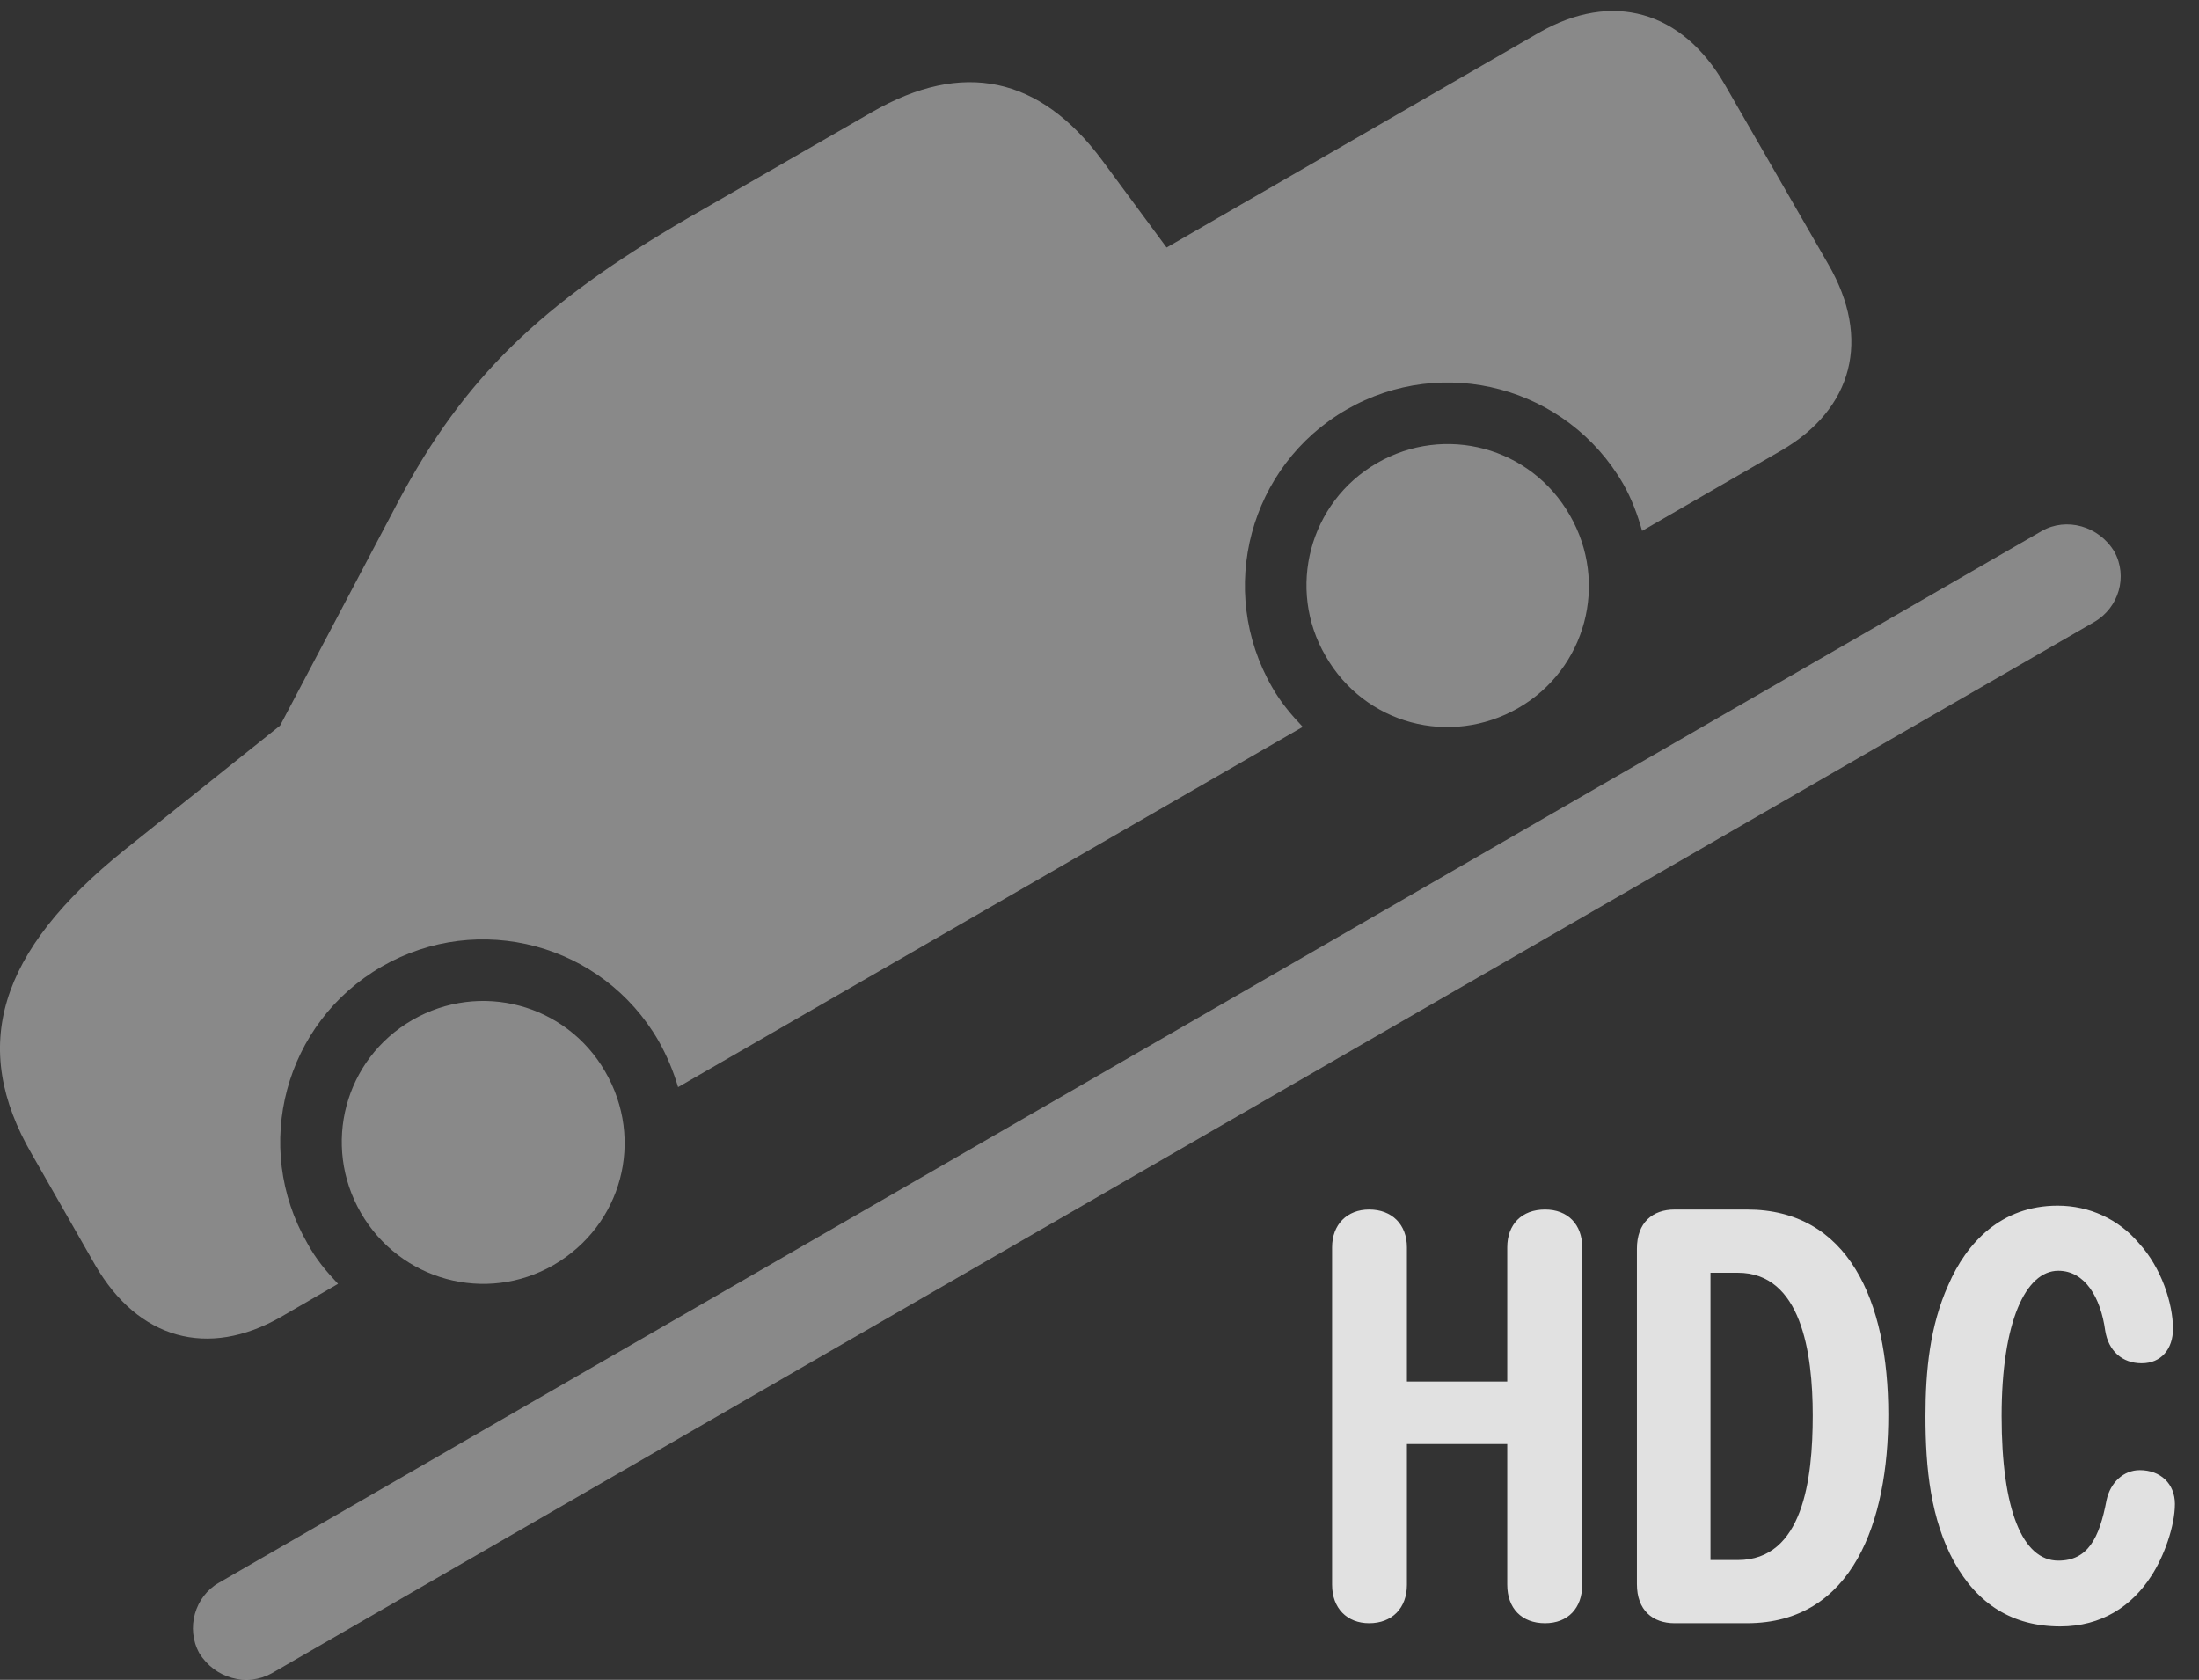 <?xml version="1.0" encoding="UTF-8"?>
<!--Generator: Apple Native CoreSVG 341-->
<!DOCTYPE svg
PUBLIC "-//W3C//DTD SVG 1.1//EN"
       "http://www.w3.org/Graphics/SVG/1.1/DTD/svg11.dtd">
<svg version="1.1" xmlns="http://www.w3.org/2000/svg" xmlns:xlink="http://www.w3.org/1999/xlink" viewBox="0 0 32.968 25.185">
 <rect x="0" y="0" width="32.968" height="25.185" fill="#333333" stroke="none"/>
 <g>
  <rect height="25.185" opacity="0" width="32.968" x="0" y="0"/>
  <path d="M2.988 24.785C3.222 25.166 3.701 25.293 4.072 25.088L31.396 9.326C31.767 9.111 31.904 8.642 31.699 8.271C31.465 7.881 30.976 7.754 30.615 7.959L3.281 23.73C2.92 23.935 2.783 24.414 2.988 24.785Z" fill="white" fill-opacity="0.425"/>
  <path d="M4.209 19.746L5.068 19.248C4.892 19.062 4.736 18.877 4.609 18.642C3.769 17.187 4.267 15.332 5.722 14.492C7.178 13.652 9.033 14.15 9.873 15.605C10 15.83 10.097 16.064 10.166 16.299L19.531 10.898C19.355 10.713 19.199 10.527 19.072 10.303C18.232 8.847 18.73 6.982 20.185 6.142C21.64 5.303 23.496 5.801 24.336 7.256C24.463 7.48 24.55 7.715 24.619 7.959L26.699 6.758C27.783 6.133 28.056 5.078 27.412 3.965L25.859 1.269C25.215 0.156 24.17-0.137 23.076 0.488L17.49 3.711L16.523 2.402C15.586 1.142 14.433 0.898 13.076 1.679L10.312 3.271C8.105 4.551 6.953 5.674 5.976 7.51L4.199 10.879L1.865 12.744C-0.03 14.267-0.459 15.693 0.478 17.305L1.426 18.965C2.07 20.078 3.115 20.371 4.209 19.746ZM8.301 18.965C9.326 18.369 9.668 17.09 9.072 16.064C8.486 15.049 7.197 14.707 6.181 15.293C5.166 15.879 4.824 17.168 5.41 18.183C5.996 19.199 7.285 19.551 8.301 18.965ZM22.763 10.615C23.779 10.029 24.121 8.74 23.535 7.724C22.949 6.699 21.66 6.357 20.644 6.943C19.629 7.529 19.287 8.828 19.873 9.834C20.459 10.859 21.738 11.201 22.763 10.615Z" fill="white" fill-opacity="0.425"/>
  <path d="M30.888 24.384C31.504 24.384 31.963 24.082 32.256 23.623C32.441 23.34 32.607 22.881 32.607 22.549C32.607 22.246 32.392 22.041 32.08 22.041C31.836 22.041 31.64 22.226 31.582 22.49C31.474 23.066 31.299 23.398 30.859 23.398C30.322 23.398 30.009 22.637 30.009 21.23C30.009 19.814 30.371 19.052 30.859 19.052C31.259 19.052 31.494 19.453 31.562 19.951C31.611 20.254 31.816 20.439 32.109 20.439C32.402 20.439 32.578 20.224 32.578 19.922C32.578 19.541 32.402 19.004 32.07 18.642C31.767 18.281 31.328 18.076 30.849 18.076C30 18.076 29.482 18.633 29.209 19.267C28.935 19.873 28.867 20.547 28.867 21.23C28.867 22.021 28.945 22.773 29.297 23.418C29.648 24.052 30.175 24.384 30.888 24.384ZM20.527 24.336C20.869 24.336 21.093 24.111 21.093 23.759L21.093 21.65L22.597 21.65L22.597 23.759C22.597 24.111 22.812 24.336 23.164 24.336C23.506 24.336 23.721 24.111 23.721 23.759L23.721 18.701C23.721 18.359 23.506 18.134 23.164 18.134C22.812 18.134 22.597 18.359 22.597 18.701L22.597 20.713L21.093 20.713L21.093 18.701C21.093 18.359 20.869 18.134 20.527 18.134C20.195 18.134 19.971 18.359 19.971 18.701L19.971 23.759C19.971 24.111 20.195 24.336 20.527 24.336ZM25.107 24.336L26.191 24.336C27.783 24.336 28.31 22.802 28.31 21.211C28.31 19.492 27.705 18.134 26.191 18.134L25.107 18.134C24.775 18.134 24.541 18.33 24.541 18.721L24.541 23.75C24.541 24.14 24.775 24.336 25.107 24.336ZM25.644 23.389L25.644 19.082L26.054 19.082C27.002 19.082 27.177 20.273 27.177 21.221C27.177 22.177 27.031 23.389 26.054 23.389Z" fill="white" fill-opacity="0.85"/>
 </g>
</svg>
